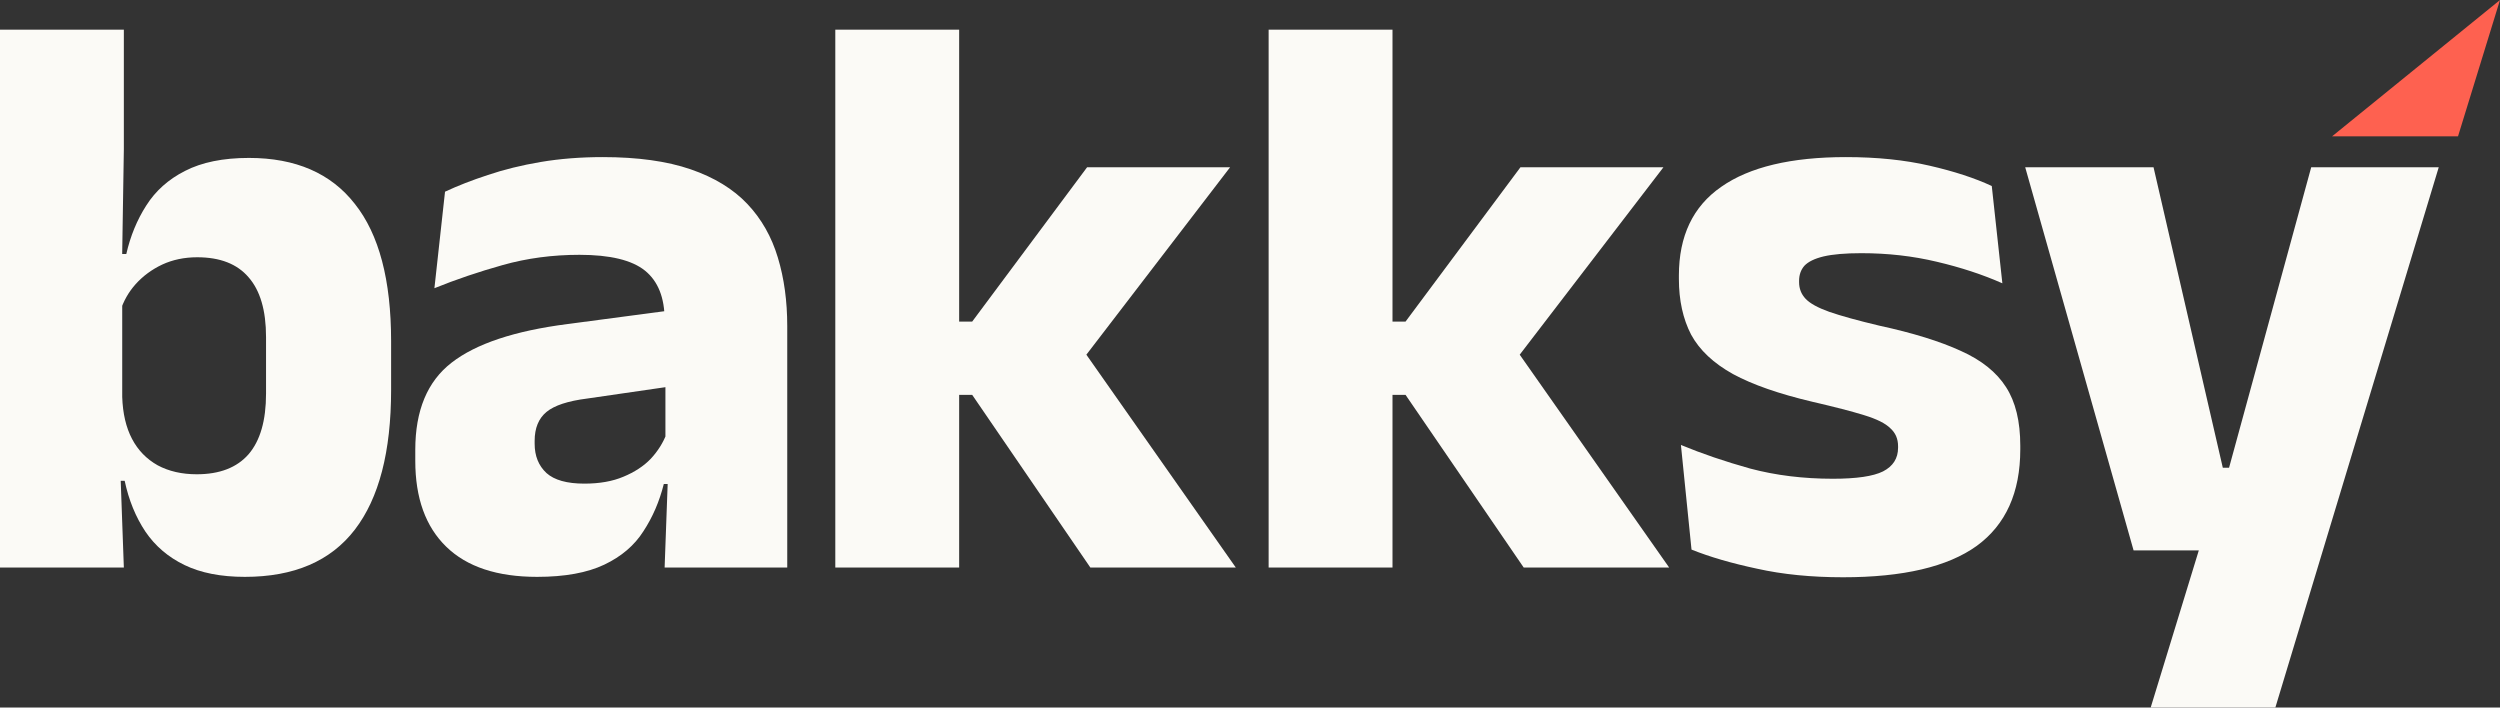 <svg width="106" height="30" viewBox="0 0 106 30" fill="none" xmlns="http://www.w3.org/2000/svg">
<rect x="0" y="0" width="106" height="30" fill="#333333" stroke="none"/>
<path d="M10.382 24.459C9.368 24.459 8.516 24.292 7.825 23.958C7.134 23.624 6.581 23.152 6.167 22.543C5.752 21.921 5.459 21.202 5.286 20.385H3.921L5.182 16.829C5.205 17.531 5.343 18.123 5.597 18.607C5.85 19.09 6.213 19.464 6.685 19.729C7.157 19.982 7.71 20.109 8.343 20.109C9.311 20.109 10.042 19.827 10.537 19.263C11.033 18.687 11.28 17.83 11.28 16.691V14.291C11.28 13.163 11.033 12.318 10.537 11.754C10.054 11.19 9.328 10.908 8.361 10.908C7.819 10.908 7.324 11.011 6.875 11.219C6.438 11.426 6.063 11.702 5.752 12.047C5.453 12.381 5.234 12.766 5.096 13.204L3.904 10.77H5.355C5.528 10.01 5.81 9.325 6.201 8.715C6.593 8.094 7.14 7.605 7.843 7.248C8.557 6.88 9.461 6.696 10.555 6.696C12.535 6.696 14.032 7.346 15.046 8.646C16.071 9.935 16.583 11.874 16.583 14.464V16.535C16.583 19.148 16.071 21.121 15.046 22.456C14.021 23.791 12.466 24.459 10.382 24.459ZM0 24.062V1.258H5.251V6.333L5.165 11.771L5.182 12.237V18.745L5.096 19.763L5.251 24.062H0Z" fill="#FBFAF6"/>
<path d="M28.18 24.062L28.335 19.815L28.214 19.556V14.257L28.18 13.566C28.18 12.623 27.903 11.926 27.35 11.477C26.797 11.029 25.87 10.804 24.569 10.804C23.429 10.804 22.346 10.948 21.322 11.236C20.297 11.523 19.329 11.851 18.419 12.22L18.869 8.128C19.41 7.875 20.015 7.639 20.683 7.421C21.362 7.191 22.11 7.006 22.928 6.868C23.746 6.73 24.621 6.661 25.554 6.661C27.039 6.661 28.283 6.834 29.285 7.179C30.287 7.524 31.087 8.013 31.686 8.646C32.285 9.279 32.717 10.039 32.982 10.925C33.247 11.8 33.379 12.766 33.379 13.825V24.062H28.18ZM22.773 24.459C21.08 24.459 19.796 24.033 18.921 23.181C18.045 22.33 17.608 21.116 17.608 19.539V19.073C17.608 17.404 18.12 16.173 19.145 15.379C20.181 14.573 21.823 14.027 24.068 13.739L28.629 13.135L28.939 16.311L24.897 16.898C24.08 17.001 23.504 17.191 23.17 17.467C22.836 17.744 22.669 18.152 22.669 18.693V18.814C22.669 19.332 22.836 19.746 23.17 20.057C23.504 20.356 24.039 20.506 24.776 20.506C25.421 20.506 25.974 20.408 26.435 20.212C26.907 20.017 27.293 19.763 27.592 19.453C27.892 19.13 28.116 18.774 28.266 18.382L29.009 20.523H28.145C27.961 21.259 27.673 21.927 27.281 22.525C26.901 23.124 26.348 23.596 25.623 23.941C24.897 24.286 23.947 24.459 22.773 24.459Z" fill="#FBFAF6"/>
<path d="M46.23 24.062L41.221 16.742H39.839V13.635H41.221L46.092 7.093H52.155L45.695 15.517V14.516L52.397 24.062H46.23ZM35.417 24.062V1.258H40.668V24.062H35.417Z" fill="#FBFAF6"/>
<path d="M64.604 24.062L59.595 16.742H58.213V13.635H59.595L64.466 7.093H70.529L64.069 15.517V14.516L70.771 24.062H64.604ZM53.79 24.062V1.258H59.042V24.062H53.79Z" fill="#FBFAF6"/>
<path d="M78.146 24.476C76.799 24.476 75.584 24.355 74.501 24.113C73.419 23.883 72.492 23.613 71.72 23.302L71.271 18.866C72.158 19.234 73.137 19.568 74.208 19.867C75.29 20.155 76.459 20.299 77.714 20.299C78.716 20.299 79.424 20.195 79.839 19.988C80.265 19.769 80.478 19.435 80.478 18.986V18.918C80.478 18.607 80.369 18.354 80.15 18.158C79.943 17.951 79.574 17.767 79.044 17.605C78.526 17.444 77.795 17.255 76.85 17.036C75.434 16.702 74.311 16.311 73.482 15.862C72.653 15.402 72.06 14.844 71.703 14.188C71.357 13.52 71.185 12.732 71.185 11.823V11.684C71.185 10.004 71.783 8.75 72.981 7.921C74.179 7.081 75.941 6.661 78.267 6.661C79.58 6.661 80.76 6.782 81.808 7.024C82.856 7.265 83.737 7.553 84.451 7.887L84.9 12.012C84.071 11.644 83.144 11.339 82.119 11.098C81.106 10.856 80.04 10.735 78.923 10.735C78.244 10.735 77.709 10.781 77.317 10.873C76.937 10.965 76.666 11.098 76.505 11.27C76.355 11.443 76.281 11.656 76.281 11.909V11.961C76.281 12.237 76.373 12.473 76.557 12.668C76.741 12.864 77.075 13.048 77.559 13.221C78.054 13.393 78.762 13.589 79.683 13.808C81.112 14.118 82.263 14.475 83.138 14.878C84.014 15.269 84.653 15.781 85.056 16.414C85.459 17.036 85.66 17.864 85.66 18.9V19.056C85.66 20.885 85.044 22.249 83.812 23.147C82.58 24.033 80.691 24.476 78.146 24.476Z" fill="#FBFAF6"/>
<path d="M97.01 19.832L94.177 21.058L97.995 7.093H103.402L96.475 30H91.189L93.832 21.369L96.32 23.337H90.464L85.869 7.093H91.31L94.247 19.832H97.01Z" fill="#FBFAF6"/>
<path d="M106 0L104.22 5.78H98.881L106 0Z" fill="#FE6150"/>
</svg>
